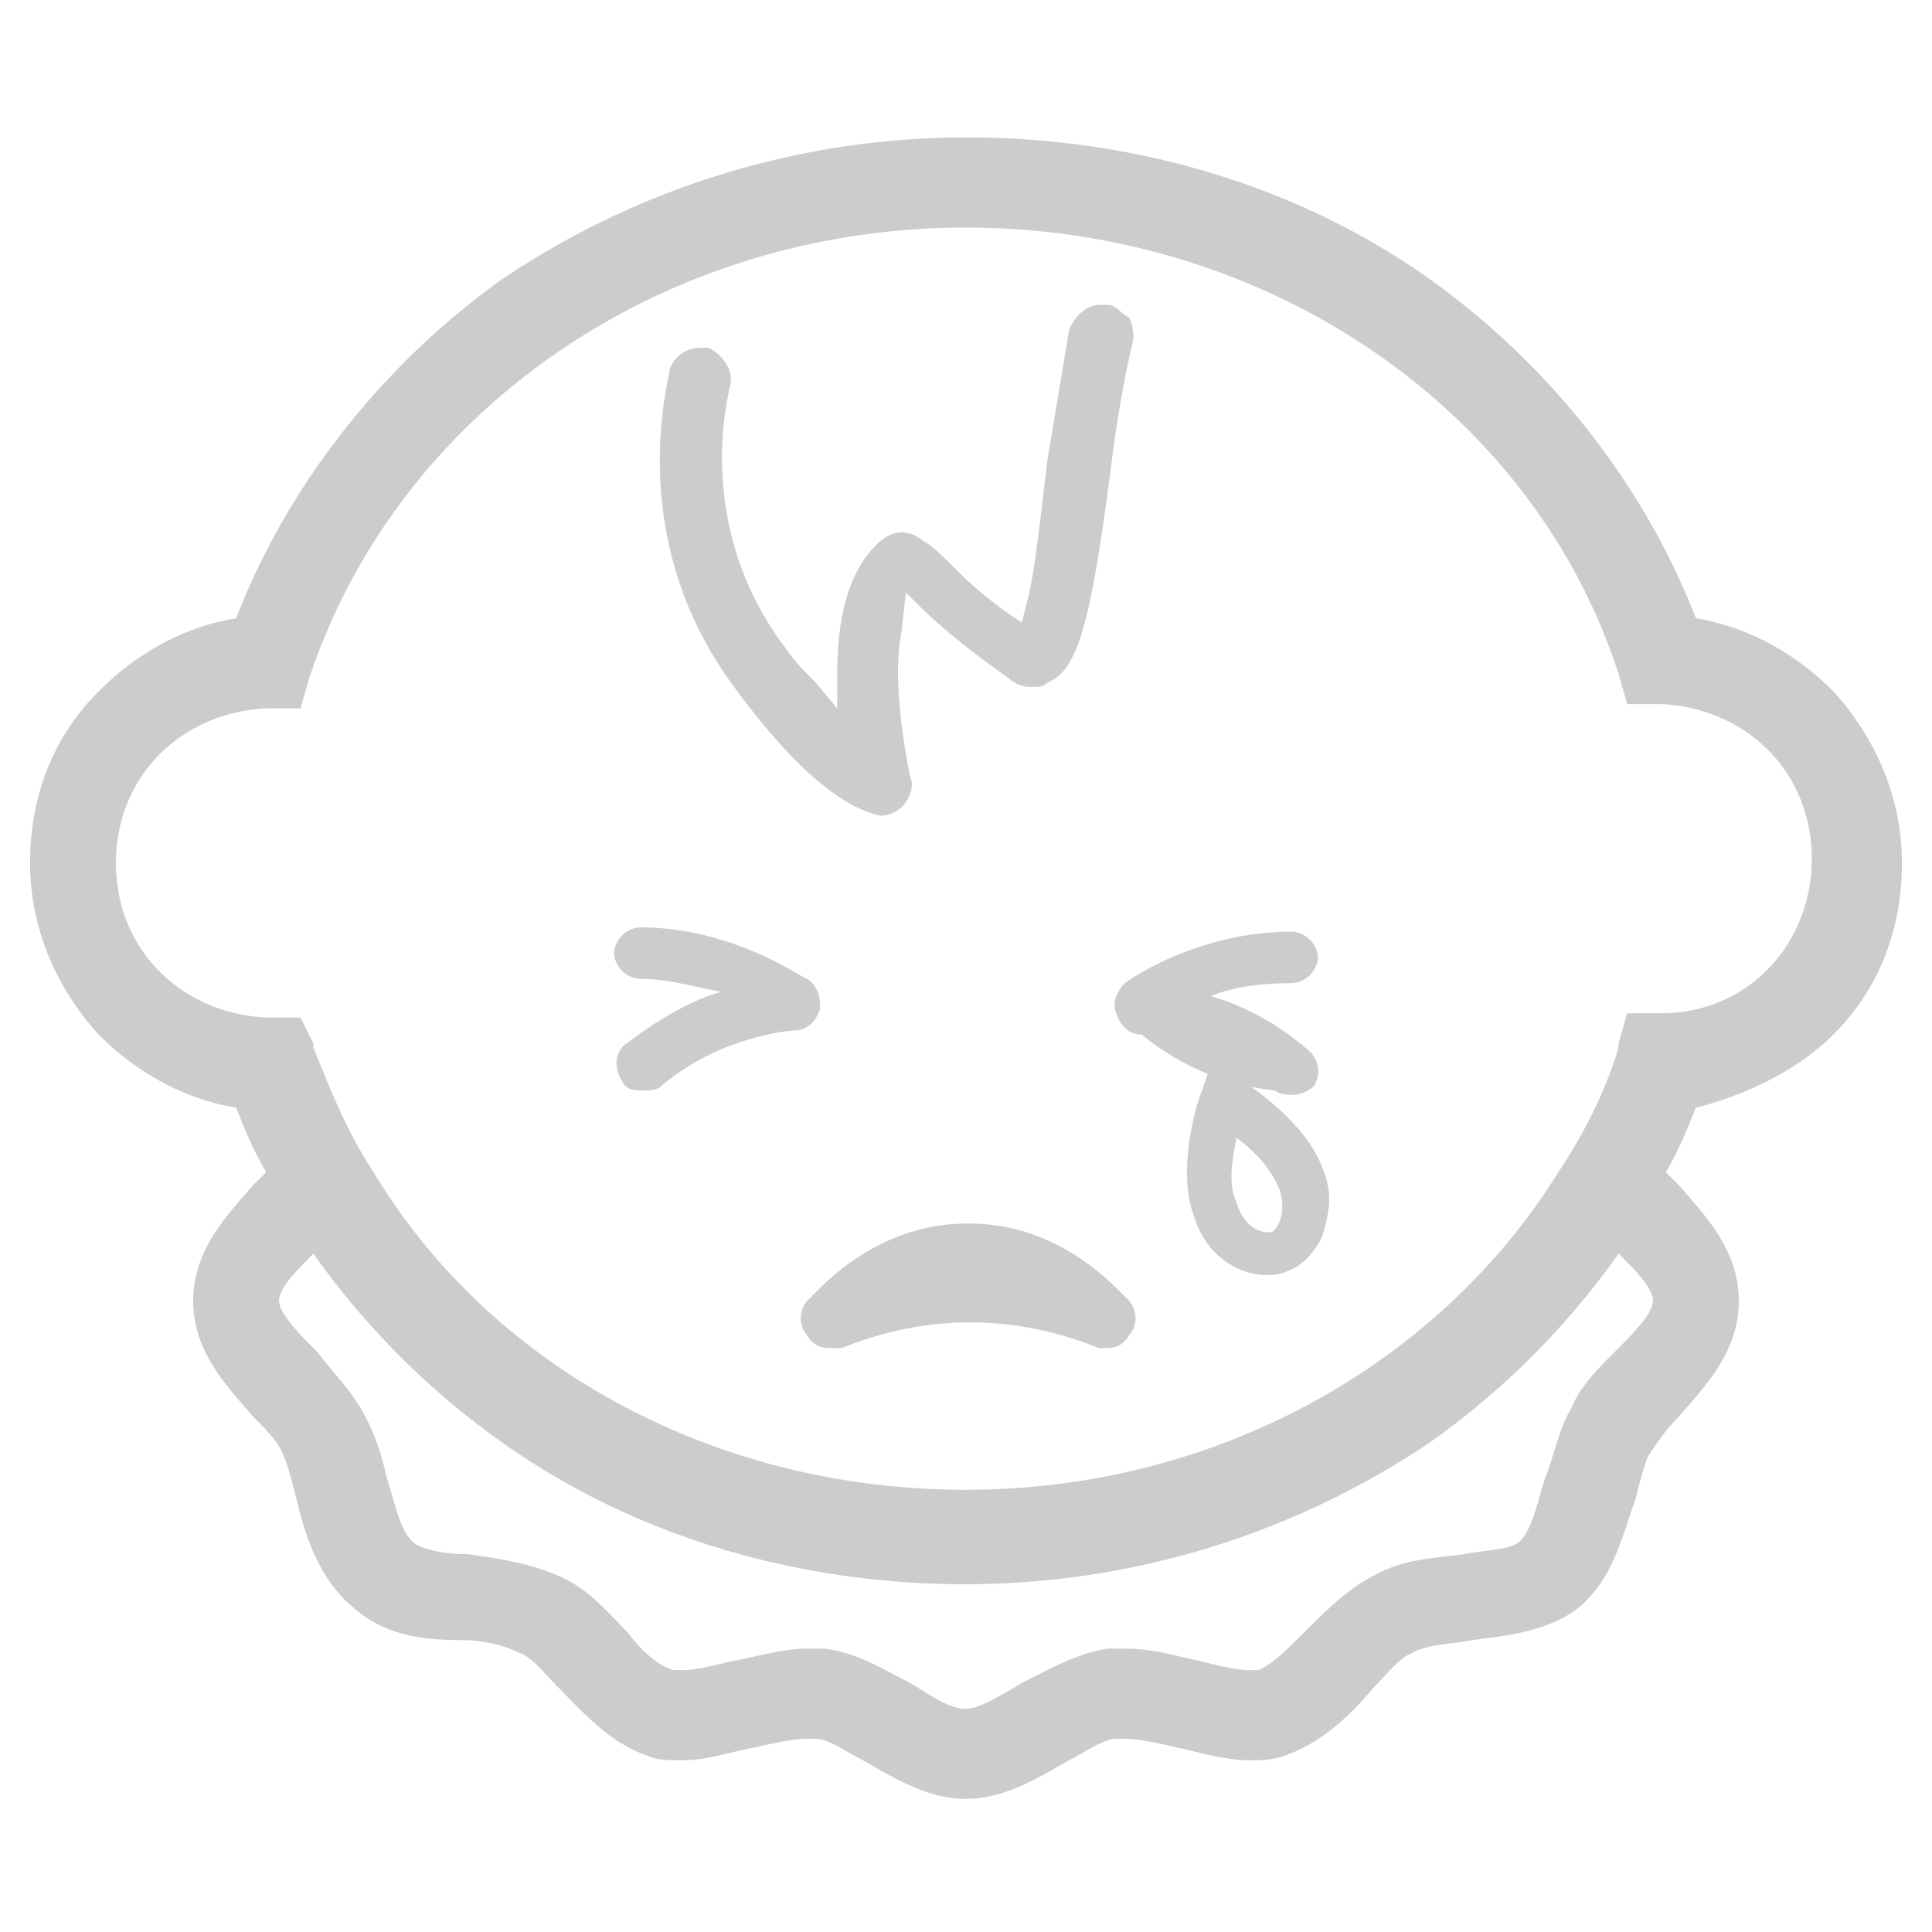 <svg xmlns="http://www.w3.org/2000/svg" viewBox="0 0 45 45" fill="#cccccc"><path d="M20.5 19s-.1 0 0 0c-.4-.1-1.5-.4-3.4-3-2.6-3.5-1.5-7.2-1.5-7.4.1-.3.4-.5.7-.5h.2c.4.2.6.6.5.9 0 .1-.9 3.2 1.3 6.1.2.3.5.6.7.8l.5.6v-.8c0-1.4.3-2.4.9-3 .2-.2.4-.3.6-.3s.4.1.5.2c.2.1.4.3.6.5.3.3.7.7 1.4 1.2l.3.2.1-.4c.2-.7.3-1.8.5-3.4l.5-3c.1-.3.4-.6.7-.6h.2c.2 0 .3.2.5.3.1.2.1.4.1.5 0 0-.3 1.2-.5 2.8-.5 3.9-.8 4.9-1.5 5.2-.1.1-.2.1-.4.1s-.4-.1-.5-.2c-1-.7-1.7-1.3-2.1-1.7l-.3-.3-.1.9c-.2 1 0 2.4.2 3.4.1.2 0 .5-.2.7-.1.1-.3.2-.5.2zm-1.2 12.4a.55.55 0 0 1-.5-.3.61.61 0 0 1 0-.8l.3-.3c.6-.6 1.8-1.5 3.4-1.5h.1c1.7 0 2.9 1 3.4 1.5l.3.3a.61.61 0 0 1 0 .8.55.55 0 0 1-.5.3h-.2c-1-.4-2-.6-3-.6s-2 .2-3 .6h-.3zm-.5-8.6c-.1 0-1.7-1.2-3.9-1.2a.65.65 0 0 0-.6.6.65.65 0 0 0 .6.6c.7 0 1.3.2 1.9.3-.7.2-1.4.6-2.2 1.2-.3.2-.3.6-.1.9.1.2.3.2.5.2.1 0 .3 0 .4-.1 1.4-1.2 3.1-1.3 3.1-1.3.3 0 .5-.2.6-.5 0-.2 0-.5-.3-.7zm11.6 1.6c-.7-.6-1.5-1-2.2-1.2.5-.2 1.1-.3 1.9-.3a.65.65 0 0 0 .6-.6.65.65 0 0 0-.6-.6c-2.3 0-3.9 1.2-3.9 1.2-.2.2-.3.5-.2.7.1.3.3.5.6.5a5.79 5.79 0 0 0 3.1 1.3c.1.1.3.1.4.1.2 0 .4-.1.5-.2.2-.3.1-.7-.2-.9z"/><path d="M29.5 29.7c-.6 0-1.4-.4-1.7-1.4-.4-1.1.1-2.7.2-2.9l.2-.6.6.3c.2.1 1.6 1 2 2.1.3.7.1 1.2 0 1.6-.2.4-.5.7-.8.8-.2.1-.4.1-.5.1zm-.7-3.2c-.1.5-.2 1.1 0 1.5.2.7.7.7.7.7h.1c.1 0 .4-.4.2-1-.2-.5-.6-.9-1-1.2zm13.9-2.4c1.1-1.1 1.6-2.5 1.6-4s-.6-2.9-1.6-4c-.9-.9-2-1.5-3.2-1.7-1.2-3.1-3.4-5.9-6.2-7.9-3.1-2.2-6.9-3.3-10.8-3.3a19.38 19.38 0 0 0-10.8 3.3c-2.8 2-5 4.8-6.2 7.9-1.2.2-2.3.8-3.2 1.7-1.1 1.1-1.6 2.5-1.6 4s.6 2.9 1.6 4c.9.9 2 1.5 3.2 1.7.2.5.4 1 .7 1.5l-.3.3c-.6.7-1.4 1.5-1.4 2.7s.8 2 1.4 2.7c.3.3.6.6.7.9.1.2.2.6.3 1 .2.8.5 1.9 1.4 2.6.7.6 1.6.7 2.4.7.5 0 1 .1 1.4.3.3.1.6.5.9.8.6.6 1.2 1.3 2.1 1.6.2.1.5.1.8.1.6 0 1.1-.2 1.7-.3.4-.1.9-.2 1.2-.2h.2c.3 0 .7.3 1.1.5.7.4 1.5.9 2.4.9s1.7-.5 2.4-.9c.4-.2.8-.5 1.1-.5h.2c.3 0 .8.1 1.2.2.5.1 1.1.3 1.7.3.3 0 .5 0 .8-.1.9-.3 1.6-1 2.1-1.6.3-.3.6-.7.9-.8.3-.2.9-.2 1.4-.3.8-.1 1.7-.2 2.4-.7.9-.7 1.1-1.8 1.4-2.6.1-.4.2-.8.3-1 .2-.3.4-.6.7-.9.6-.7 1.4-1.5 1.4-2.7s-.8-2-1.4-2.7l-.3-.3c.3-.5.5-1 .7-1.5 1.2-.3 2.4-.9 3.2-1.7zm-4.2 6.2c0 .3-.5.8-.9 1.2s-.8.8-1 1.3c-.3.5-.4 1.1-.6 1.6-.2.6-.3 1.2-.6 1.5-.2.2-.8.2-1.3.3-.7.1-1.4.1-2.1.5-.6.3-1.1.8-1.6 1.3-.4.4-.8.8-1.1.9h-.2c-.3 0-.7-.1-1.1-.2-.5-.1-1.1-.3-1.8-.3h-.4c-.7.1-1.4.5-2 .8-.5.3-1 .6-1.3.6-.4 0-.8-.3-1.3-.6-.6-.3-1.2-.7-2-.8h-.4c-.6 0-1.2.2-1.8.3-.4.1-.8.2-1.1.2h-.2c-.4-.1-.8-.5-1.1-.9-.5-.5-.9-1-1.6-1.3s-1.4-.4-2.1-.5c-.5 0-1.1-.1-1.3-.3-.3-.3-.4-.9-.6-1.5-.1-.5-.3-1.1-.6-1.6s-.7-.9-1-1.3c-.4-.4-.9-.9-.9-1.2s.4-.7.8-1.1c1.2 1.7 2.7 3.2 4.4 4.4 3.1 2.2 6.9 3.3 10.8 3.3a19.38 19.38 0 0 0 10.8-3.3c1.7-1.2 3.2-2.7 4.4-4.4.4.4.8.8.8 1.1zm.2-6.7h-.8l-.2.7v.1c-.3 1-.8 2-1.4 2.9-2.8 4.5-8 7.4-13.8 7.4-5.9 0-11.1-2.9-13.8-7.4-.6-.9-1-1.9-1.4-2.9v-.1l-.3-.6h-.8c-2-.1-3.5-1.6-3.5-3.6s1.5-3.5 3.5-3.6H7l.2-.7C9.3 9.5 15.5 5.3 22.5 5.3s13.2 4.2 15.2 10.4l.2.7h.8c2 .1 3.5 1.6 3.5 3.6s-1.5 3.6-3.5 3.6z"/></svg>
